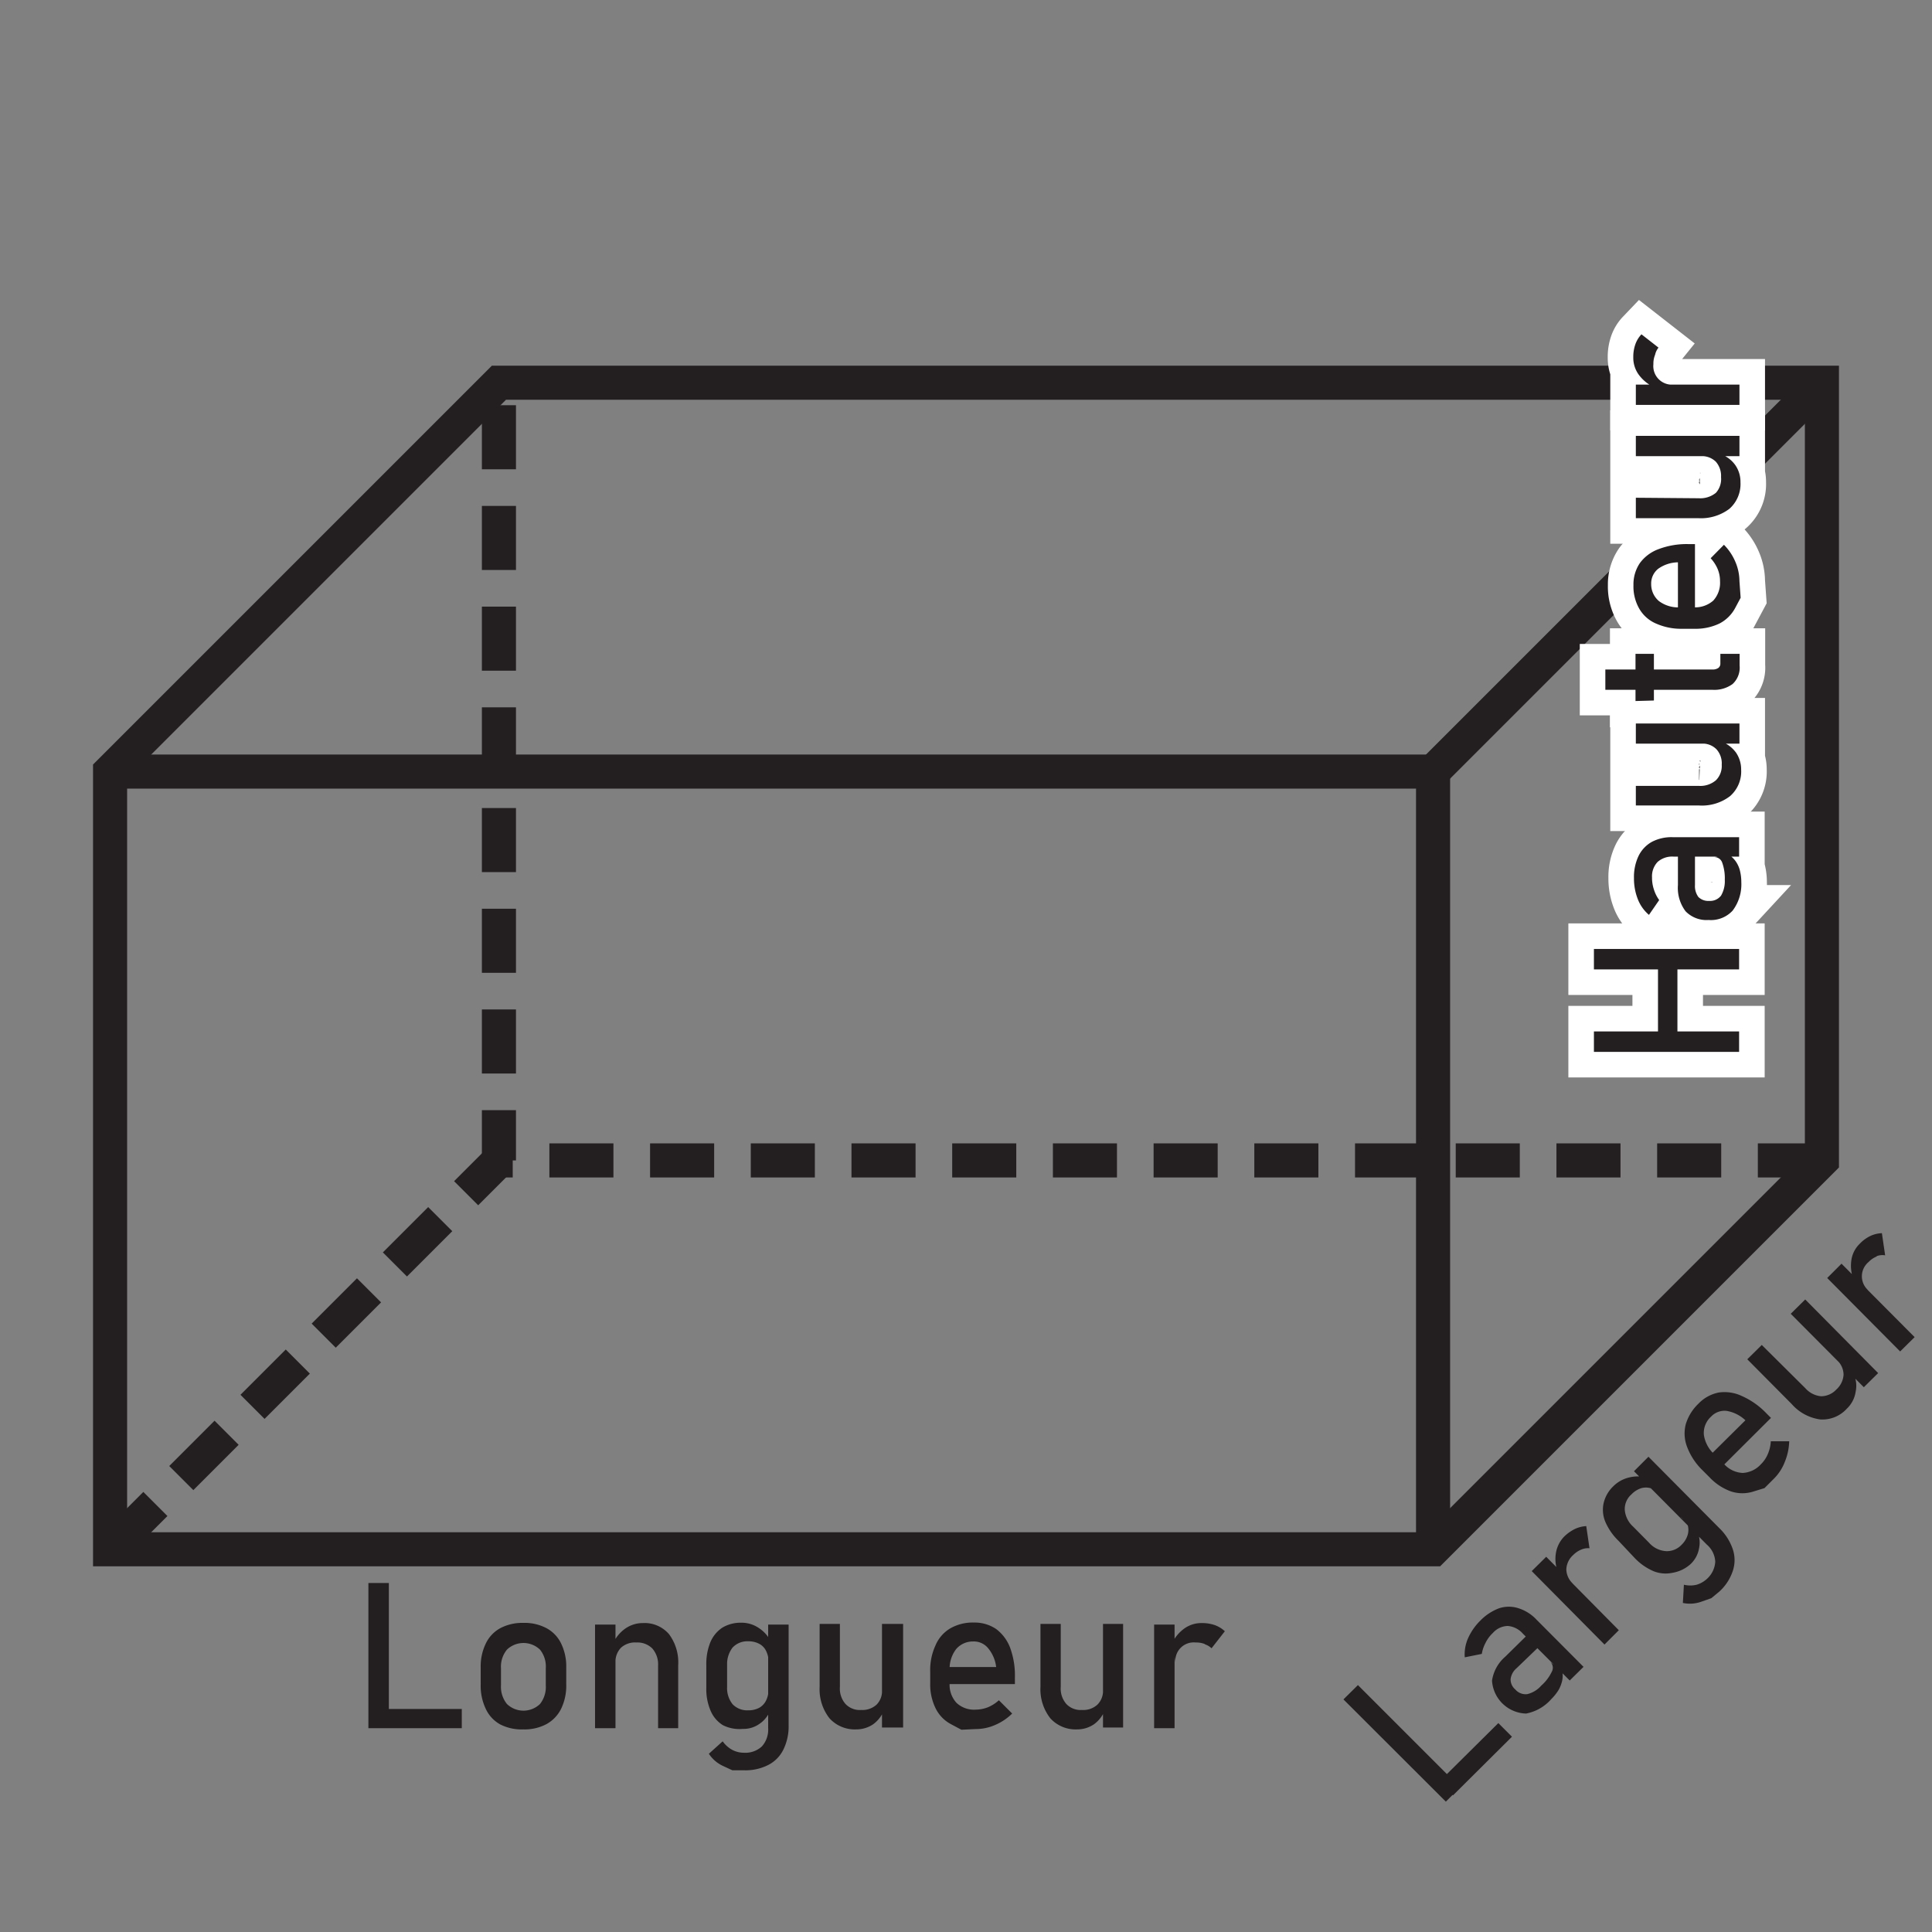<svg xmlns="http://www.w3.org/2000/svg" width="4cm" height="4cm" viewBox="0 0 113.38 113.38">
  <rect x="0" y="0" width="113.38" height="113.38" fill="#808080" stroke="none"/>
  <title>Volumes</title>
  <g>
    <polyline points="6.46 45.28 84.1 45.28 84.1 90.92" fill="none" stroke="#231f20" stroke-miterlimit="10" stroke-width="2"/>
    <polygon points="106.92 68.1 106.92 22.46 29.28 22.46 6.46 45.28 6.46 90.92 84.1 90.92 106.92 68.1" fill="none" stroke="#231f20" stroke-miterlimit="10" stroke-width="2"/>
    <polyline points="106.92 68.1 29.28 68.1 29.28 22.46" fill="none" stroke="#231f20" stroke-miterlimit="10" stroke-width="2" stroke-dasharray="3.76 2.15"/>
    <line x1="6.46" y1="90.92" x2="29.28" y2="68.1" fill="none" stroke="#231f20" stroke-miterlimit="10" stroke-width="2" stroke-dasharray="3.76 2.15"/>
    <line x1="84.1" y1="45.28" x2="106.92" y2="22.46" fill="none" stroke="#231f20" stroke-miterlimit="10" stroke-width="2"/>
  </g>
  <g>
    <path d="M21.62,92.9h1.2v8.52h-1.2Zm.6,7.39H27.1v1.13H22.22Z" fill="#231f20"/>
    <path d="M29.36,101.2a2,2,0,0,1-.85-.91,3.12,3.12,0,0,1-.3-1.43v-1a3.06,3.06,0,0,1,.3-1.41,2,2,0,0,1,.85-.9,2.76,2.76,0,0,1,1.36-.31,2.72,2.72,0,0,1,1.35.31,2,2,0,0,1,.86.9,3.06,3.06,0,0,1,.3,1.41v1a3.1,3.1,0,0,1-.3,1.42,2.08,2.08,0,0,1-.86.9,2.72,2.72,0,0,1-1.35.31A2.76,2.76,0,0,1,29.36,101.2ZM31.69,100a1.61,1.61,0,0,0,.34-1.1v-1a1.57,1.57,0,0,0-.34-1.09,1.4,1.4,0,0,0-1.94,0,1.57,1.57,0,0,0-.35,1.09v1a1.61,1.61,0,0,0,.35,1.1,1.4,1.4,0,0,0,1.94,0Z" fill="#231f20"/>
    <path d="M34.92,95.34h1.2v6.08h-1.2Zm3.7,2.4a1.41,1.41,0,0,0-.34-1,1.24,1.24,0,0,0-.94-.35,1.22,1.22,0,0,0-.9.31,1.18,1.18,0,0,0-.32.87L36,96.4a2.11,2.11,0,0,1,.73-.85,1.79,1.79,0,0,1,1-.3,1.89,1.89,0,0,1,1.53.65,2.77,2.77,0,0,1,.54,1.83v3.69H38.62Z" fill="#231f20"/>
    <path d="M42.42,101.24a1.83,1.83,0,0,1-.72-.85,3.21,3.21,0,0,1-.25-1.34V97.71a3.38,3.38,0,0,1,.24-1.34,1.91,1.91,0,0,1,.7-.85,2.08,2.08,0,0,1,1.11-.29,1.79,1.79,0,0,1,1,.29,2.07,2.07,0,0,1,.73.79l-.13,1.24a1.34,1.34,0,0,0-.14-.66.91.91,0,0,0-.4-.42,1.33,1.33,0,0,0-.65-.15,1.18,1.18,0,0,0-.92.37,1.58,1.58,0,0,0-.32,1v1.32a1.51,1.51,0,0,0,.32,1,1.18,1.18,0,0,0,.92.36,1.33,1.33,0,0,0,.65-.15,1,1,0,0,0,.4-.43,1.42,1.42,0,0,0,.14-.68l.09,1.29a1.68,1.68,0,0,1-.6.75,1.6,1.6,0,0,1-1,.31A2.14,2.14,0,0,1,42.42,101.24Zm.56,2.65-.54-.25a2,2,0,0,1-.84-.72l.81-.73a1.67,1.67,0,0,0,.56.5,1.46,1.46,0,0,0,.68.17,1.43,1.43,0,0,0,1.06-.37,1.47,1.47,0,0,0,.37-1.07V95.34h1.2v5.9a3.06,3.06,0,0,1-.31,1.44,2,2,0,0,1-.89.9,2.94,2.94,0,0,1-1.41.31Z" fill="#231f20"/>
    <path d="M49.29,99a1.37,1.37,0,0,0,.33,1,1.15,1.15,0,0,0,.91.35,1.24,1.24,0,0,0,.91-.31,1.13,1.13,0,0,0,.32-.88l.09,1.27a1.86,1.86,0,0,1-.61.76,1.75,1.75,0,0,1-1,.3,2,2,0,0,1-1.56-.65A2.76,2.76,0,0,1,48.1,99v-3.7h1.19Zm2.47-3.7H53v6.08H51.76Z" fill="#231f20"/>
    <path d="M56.42,101.51l-.6-.32a2.1,2.1,0,0,1-.91-.93,3.16,3.16,0,0,1-.32-1.47V98.1a3.44,3.44,0,0,1,.31-1.54,2.11,2.11,0,0,1,.87-1,2.64,2.64,0,0,1,1.38-.34,2.25,2.25,0,0,1,1.31.38,2.46,2.46,0,0,1,.82,1.1,4.72,4.72,0,0,1,.28,1.73v.4h-4.1v-1h3A2.1,2.1,0,0,0,58,96.74a1.08,1.08,0,0,0-.89-.41,1.29,1.29,0,0,0-1,.45A1.88,1.88,0,0,0,55.73,98v.77a1.57,1.57,0,0,0,.4,1.16,1.5,1.5,0,0,0,1.13.4,2,2,0,0,0,.72-.14,2.26,2.26,0,0,0,.64-.41l.78.78a3.24,3.24,0,0,1-1,.67,2.83,2.83,0,0,1-1.13.24Z" fill="#231f20"/>
    <path d="M62.25,99a1.37,1.37,0,0,0,.33,1,1.15,1.15,0,0,0,.91.35,1.23,1.23,0,0,0,.91-.31,1.14,1.14,0,0,0,.33-.88l.08,1.27a1.86,1.86,0,0,1-.61.76,1.75,1.75,0,0,1-1,.3,2,2,0,0,1-1.56-.65A2.76,2.76,0,0,1,61.06,99v-3.7h1.19Zm2.48-3.7h1.18v6.08H64.73Z" fill="#231f20"/>
    <path d="M67.73,95.34h1.2v6.08h-1.2Zm3,1.15a1.4,1.4,0,0,0-.56-.1,1.08,1.08,0,0,0-1.19,1.18L68.8,96.4a2.26,2.26,0,0,1,.73-.85,1.72,1.72,0,0,1,1-.3,2.29,2.29,0,0,1,.76.12,1.71,1.71,0,0,1,.59.36l-.78,1A1,1,0,0,0,70.68,96.49Z" fill="#231f20"/>
  </g>
  <g>
    <path d="M78.84,99.73l.85-.84,6,6-.84.84Zm5.63,4.82,3.46-3.43.8.8-3.46,3.44Z" fill="#231f20"/>
    <path d="M89.36,95.86a1.31,1.31,0,0,0-.88-.44,1.2,1.2,0,0,0-.87.41,2,2,0,0,0-.43.58,2.08,2.08,0,0,0-.22.65l-1,.2a2.33,2.33,0,0,1,.19-1.11,3.38,3.38,0,0,1,.73-1.05,3,3,0,0,1,1.1-.72,1.82,1.82,0,0,1,1.13,0,2.46,2.46,0,0,1,1.06.67l2.76,2.77-.81.8Zm.2,4.7a2.06,2.06,0,0,1-2-1.93,2.3,2.3,0,0,1,.78-1.41L89.58,96l.74.63L89,97.9a1,1,0,0,0-.35.64.77.77,0,0,0,.28.61.79.79,0,0,0,.7.27,1.58,1.58,0,0,0,.82-.5,2.53,2.53,0,0,0,.62-.82.47.47,0,0,0-.08-.56l.69.52a1.51,1.51,0,0,1,0,.56,2.07,2.07,0,0,1-.21.55,2.9,2.9,0,0,1-.43.54A2.62,2.62,0,0,1,89.56,100.56Z" fill="#231f20"/>
    <path d="M89.89,92.2l.85-.84L95,95.67l-.84.84Zm2.9-1.26a1.46,1.46,0,0,0-.47.32,1.19,1.19,0,0,0-.4.84,1.18,1.18,0,0,0,.39.84l-.91-.75a2.13,2.13,0,0,1-.08-1.11,1.79,1.79,0,0,1,.48-.91,2.44,2.44,0,0,1,.62-.44,1.79,1.79,0,0,1,.67-.17l.19,1.3A1,1,0,0,0,92.79,90.94Z" fill="#231f20"/>
    <path d="M98.15,92.3a1.91,1.91,0,0,1-1.1-.09,3.36,3.36,0,0,1-1.12-.78l-.94-1a3.46,3.46,0,0,1-.78-1.12,1.83,1.83,0,0,1-.1-1.1,2,2,0,0,1,.58-1,1.92,1.92,0,0,1,.9-.5,2.18,2.18,0,0,1,1.07,0l.79,1a1.51,1.51,0,0,0-.57-.37,1,1,0,0,0-.58,0,1.4,1.4,0,0,0-.56.36,1.14,1.14,0,0,0-.39.9,1.5,1.5,0,0,0,.5,1l.93.94a1.44,1.44,0,0,0,1,.49,1.18,1.18,0,0,0,.91-.38,1.34,1.34,0,0,0,.35-.57,1,1,0,0,0,0-.59A1.53,1.53,0,0,0,98.6,89l1,.86a1.6,1.6,0,0,1,.11,1,1.65,1.65,0,0,1-.5.93A2.09,2.09,0,0,1,98.15,92.3Zm2.28,1.49-.57.2a2,2,0,0,1-1.1.08L98.82,93a1.58,1.58,0,0,0,.75,0,1.55,1.55,0,0,0,.61-.35,1.47,1.47,0,0,0,.48-1,1.41,1.41,0,0,0-.49-1l-4.28-4.31.85-.85,4.16,4.19a3.1,3.1,0,0,1,.79,1.24,2,2,0,0,1,0,1.27,2.84,2.84,0,0,1-.79,1.21Z" fill="#231f20"/>
    <path d="M103.55,87.33l-.65.2a2.14,2.14,0,0,1-1.3,0,3.2,3.2,0,0,1-1.27-.83l-.48-.48A3.74,3.74,0,0,1,99,84.89a2.18,2.18,0,0,1-.07-1.31,2.77,2.77,0,0,1,.75-1.21,2.24,2.24,0,0,1,1.19-.65,2.37,2.37,0,0,1,1.36.21,4.5,4.5,0,0,1,1.42,1l.28.28L101,86.13l-.68-.69,2.11-2.09a2.13,2.13,0,0,0-1.09-.55,1.08,1.08,0,0,0-.92.33,1.3,1.3,0,0,0-.43,1.06,1.91,1.91,0,0,0,.62,1.16l.55.55a1.58,1.58,0,0,0,1.1.54,1.54,1.54,0,0,0,1.08-.51,1.82,1.82,0,0,0,.41-.61,2.15,2.15,0,0,0,.17-.74H105a3.42,3.42,0,0,1-.25,1.19,2.83,2.83,0,0,1-.64,1Z" fill="#231f20"/>
    <path d="M105.94,81.46a1.41,1.41,0,0,0,.93.48,1.24,1.24,0,0,0,.9-.4,1.27,1.27,0,0,0,.42-.86,1.16,1.16,0,0,0-.39-.86l1,.85a1.64,1.64,0,0,1,.1,1,1.71,1.71,0,0,1-.52,1,1.93,1.93,0,0,1-1.56.63,2.71,2.71,0,0,1-1.67-.9l-2.61-2.63.85-.84Zm-.85-4.36.85-.84,4.28,4.32-.84.83Z" fill="#231f20"/>
    <path d="M107.23,75l.84-.84,4.29,4.31-.85.84Zm2.9-1.26a1.36,1.36,0,0,0-.47.32,1.09,1.09,0,0,0,0,1.68l-.92-.74a2.28,2.28,0,0,1-.08-1.12,1.67,1.67,0,0,1,.49-.9,2.12,2.12,0,0,1,.62-.45,1.73,1.73,0,0,1,.67-.16l.19,1.3A.92.92,0,0,0,110.13,73.72Z" fill="#231f20"/>
  </g>
  <g>
    <path d="M93.54,56.89v-1.2h8.52v1.2Zm0,4.84v-1.2h8.52v1.2ZM97.3,61V56.25h1.14V61Z" fill="none" stroke="#fff" stroke-miterlimit="10" stroke-width="3"/>
    <path d="M98.21,50.27a1.29,1.29,0,0,0-.93.31,1.22,1.22,0,0,0-.33.91,2.15,2.15,0,0,0,.11.71,2.12,2.12,0,0,0,.31.62l-.6.87a2.29,2.29,0,0,1-.65-.91,3.31,3.31,0,0,1-.23-1.25,2.87,2.87,0,0,1,.27-1.3,1.91,1.91,0,0,1,.77-.82,2.47,2.47,0,0,1,1.22-.28h3.91v1.14Zm3.47,3.17a1.73,1.73,0,0,1-1.41.55,1.71,1.71,0,0,1-1.35-.51,2.27,2.27,0,0,1-.45-1.54V50.21l1-.08v1.81a1.08,1.08,0,0,0,.2.7.83.83,0,0,0,.64.23.81.81,0,0,0,.69-.31,1.68,1.68,0,0,0,.22-.93,2.7,2.7,0,0,0-.15-1,.48.48,0,0,0-.46-.33l.86-.13a1.49,1.49,0,0,1,.4.39,1.65,1.65,0,0,1,.24.54,2.82,2.82,0,0,1,.08.68A2.56,2.56,0,0,1,101.68,53.44Z" fill="none" stroke="#fff" stroke-miterlimit="10" stroke-width="3"/>
    <path d="M96,43.64V42.46h6.08v1.18Zm3.7,2.48a1.41,1.41,0,0,0,1-.33,1.18,1.18,0,0,0,.34-.91,1.23,1.23,0,0,0-.31-.91,1.14,1.14,0,0,0-.88-.33l1.27-.08a1.86,1.86,0,0,1,.76.61,1.75,1.75,0,0,1,.3,1,1.92,1.92,0,0,1-.65,1.55,2.71,2.71,0,0,1-1.82.55H96V46.12Z" fill="none" stroke="#fff" stroke-miterlimit="10" stroke-width="3"/>
    <path d="M101.68,40.14a1.81,1.81,0,0,1-1.2.34H94.21V39.29h6.28a.58.58,0,0,0,.35-.09.31.31,0,0,0,.12-.26v-.57h1.13v.69A1.31,1.31,0,0,1,101.68,40.14Zm-5.7,1V38.37h1.08v2.74Z" fill="none" stroke="#fff" stroke-miterlimit="10" stroke-width="3"/>
    <path d="M102.15,35.08l-.32.6a2.18,2.18,0,0,1-.92.91,3.23,3.23,0,0,1-1.48.31h-.69a3.62,3.62,0,0,1-1.54-.3,2.08,2.08,0,0,1-1-.88,2.62,2.62,0,0,1-.34-1.38,2.22,2.22,0,0,1,.38-1.3,2.37,2.37,0,0,1,1.11-.82,4.65,4.65,0,0,1,1.72-.29h.4V36h-1v-3a2.05,2.05,0,0,0-1.16.38,1.1,1.1,0,0,0-.41.89,1.29,1.29,0,0,0,.45,1,1.88,1.88,0,0,0,1.26.37h.77a1.61,1.61,0,0,0,1.16-.39,1.54,1.54,0,0,0,.4-1.14,1.84,1.84,0,0,0-.14-.72,2.21,2.21,0,0,0-.41-.63l.78-.79a3.18,3.18,0,0,1,.67,1,2.91,2.91,0,0,1,.24,1.13Z" fill="none" stroke="#fff" stroke-miterlimit="10" stroke-width="3"/>
    <path d="M96,26.77V25.58h6.08v1.19Zm3.7,2.47a1.45,1.45,0,0,0,1-.32A1.21,1.21,0,0,0,101,28a1.26,1.26,0,0,0-.31-.91,1.17,1.17,0,0,0-.88-.32l1.27-.08a1.78,1.78,0,0,1,.76.61,1.72,1.72,0,0,1,.3,1,1.94,1.94,0,0,1-.65,1.56,2.77,2.77,0,0,1-1.82.55H96v-1.2Z" fill="none" stroke="#fff" stroke-miterlimit="10" stroke-width="3"/>
    <path d="M97.13,20.82a1.35,1.35,0,0,0-.1.55,1.09,1.09,0,0,0,1.18,1.2L97,22.69a2.34,2.34,0,0,1-.85-.73,1.69,1.69,0,0,1-.3-1,2.19,2.19,0,0,1,.12-.75,1.62,1.62,0,0,1,.36-.59l1,.78A1,1,0,0,0,97.13,20.82ZM96,23.76V22.57h6.08v1.19Z" fill="none" stroke="#fff" stroke-miterlimit="10" stroke-width="3"/>
  </g>
  <g>
    <path d="M93.54,56.89v-1.2h8.52v1.2Zm0,4.84v-1.2h8.52v1.2ZM97.3,61V56.25h1.14V61Z" fill="#231f20"/>
    <path d="M98.21,50.27a1.29,1.29,0,0,0-.93.31,1.22,1.22,0,0,0-.33.91,2.15,2.15,0,0,0,.11.71,2.12,2.12,0,0,0,.31.62l-.6.87a2.29,2.29,0,0,1-.65-.91,3.31,3.31,0,0,1-.23-1.25,2.87,2.87,0,0,1,.27-1.3,1.91,1.91,0,0,1,.77-.82,2.47,2.47,0,0,1,1.22-.28h3.91v1.14Zm3.47,3.17a1.73,1.73,0,0,1-1.41.55,1.71,1.71,0,0,1-1.35-.51,2.27,2.27,0,0,1-.45-1.54V50.21l1-.08v1.81a1.08,1.08,0,0,0,.2.7.83.83,0,0,0,.64.23.81.81,0,0,0,.69-.31,1.68,1.68,0,0,0,.22-.93,2.7,2.7,0,0,0-.15-1,.48.48,0,0,0-.46-.33l.86-.13a1.49,1.49,0,0,1,.4.39,1.65,1.65,0,0,1,.24.54,2.82,2.82,0,0,1,.08.68A2.56,2.56,0,0,1,101.68,53.44Z" fill="#231f20"/>
    <path d="M96,43.64V42.46h6.08v1.18Zm3.7,2.48a1.41,1.41,0,0,0,1-.33,1.18,1.18,0,0,0,.34-.91,1.23,1.23,0,0,0-.31-.91,1.14,1.14,0,0,0-.88-.33l1.27-.08a1.86,1.86,0,0,1,.76.61,1.75,1.75,0,0,1,.3,1,1.92,1.92,0,0,1-.65,1.55,2.71,2.71,0,0,1-1.82.55H96V46.12Z" fill="#231f20"/>
    <path d="M101.68,40.14a1.81,1.81,0,0,1-1.2.34H94.21V39.29h6.28a.58.58,0,0,0,.35-.09.31.31,0,0,0,.12-.26v-.57h1.13v.69A1.31,1.31,0,0,1,101.68,40.14Zm-5.7,1V38.37h1.08v2.74Z" fill="#231f20"/>
    <path d="M102.15,35.08l-.32.6a2.18,2.18,0,0,1-.92.91,3.23,3.23,0,0,1-1.48.31h-.69a3.62,3.62,0,0,1-1.54-.3,2.08,2.08,0,0,1-1-.88,2.62,2.62,0,0,1-.34-1.38,2.22,2.22,0,0,1,.38-1.3,2.37,2.37,0,0,1,1.11-.82,4.65,4.65,0,0,1,1.72-.29h.4V36h-1v-3a2.05,2.05,0,0,0-1.16.38,1.1,1.1,0,0,0-.41.89,1.29,1.29,0,0,0,.45,1,1.88,1.88,0,0,0,1.26.37h.77a1.61,1.61,0,0,0,1.16-.39,1.54,1.54,0,0,0,.4-1.14,1.84,1.84,0,0,0-.14-.72,2.21,2.21,0,0,0-.41-.63l.78-.79a3.18,3.18,0,0,1,.67,1,2.91,2.91,0,0,1,.24,1.13Z" fill="#231f20"/>
    <path d="M96,26.77V25.58h6.08v1.19Zm3.7,2.47a1.45,1.45,0,0,0,1-.32A1.21,1.21,0,0,0,101,28a1.26,1.26,0,0,0-.31-.91,1.17,1.17,0,0,0-.88-.32l1.27-.08a1.78,1.78,0,0,1,.76.61,1.72,1.72,0,0,1,.3,1,1.94,1.94,0,0,1-.65,1.56,2.77,2.77,0,0,1-1.82.55H96v-1.2Z" fill="#231f20"/>
    <path d="M97.13,20.82a1.35,1.35,0,0,0-.1.55,1.09,1.09,0,0,0,1.18,1.2L97,22.69a2.34,2.34,0,0,1-.85-.73,1.69,1.69,0,0,1-.3-1,2.19,2.19,0,0,1,.12-.75,1.62,1.62,0,0,1,.36-.59l1,.78A1,1,0,0,0,97.13,20.82ZM96,23.76V22.57h6.08v1.19Z" fill="#231f20"/>
  </g>
</svg>

